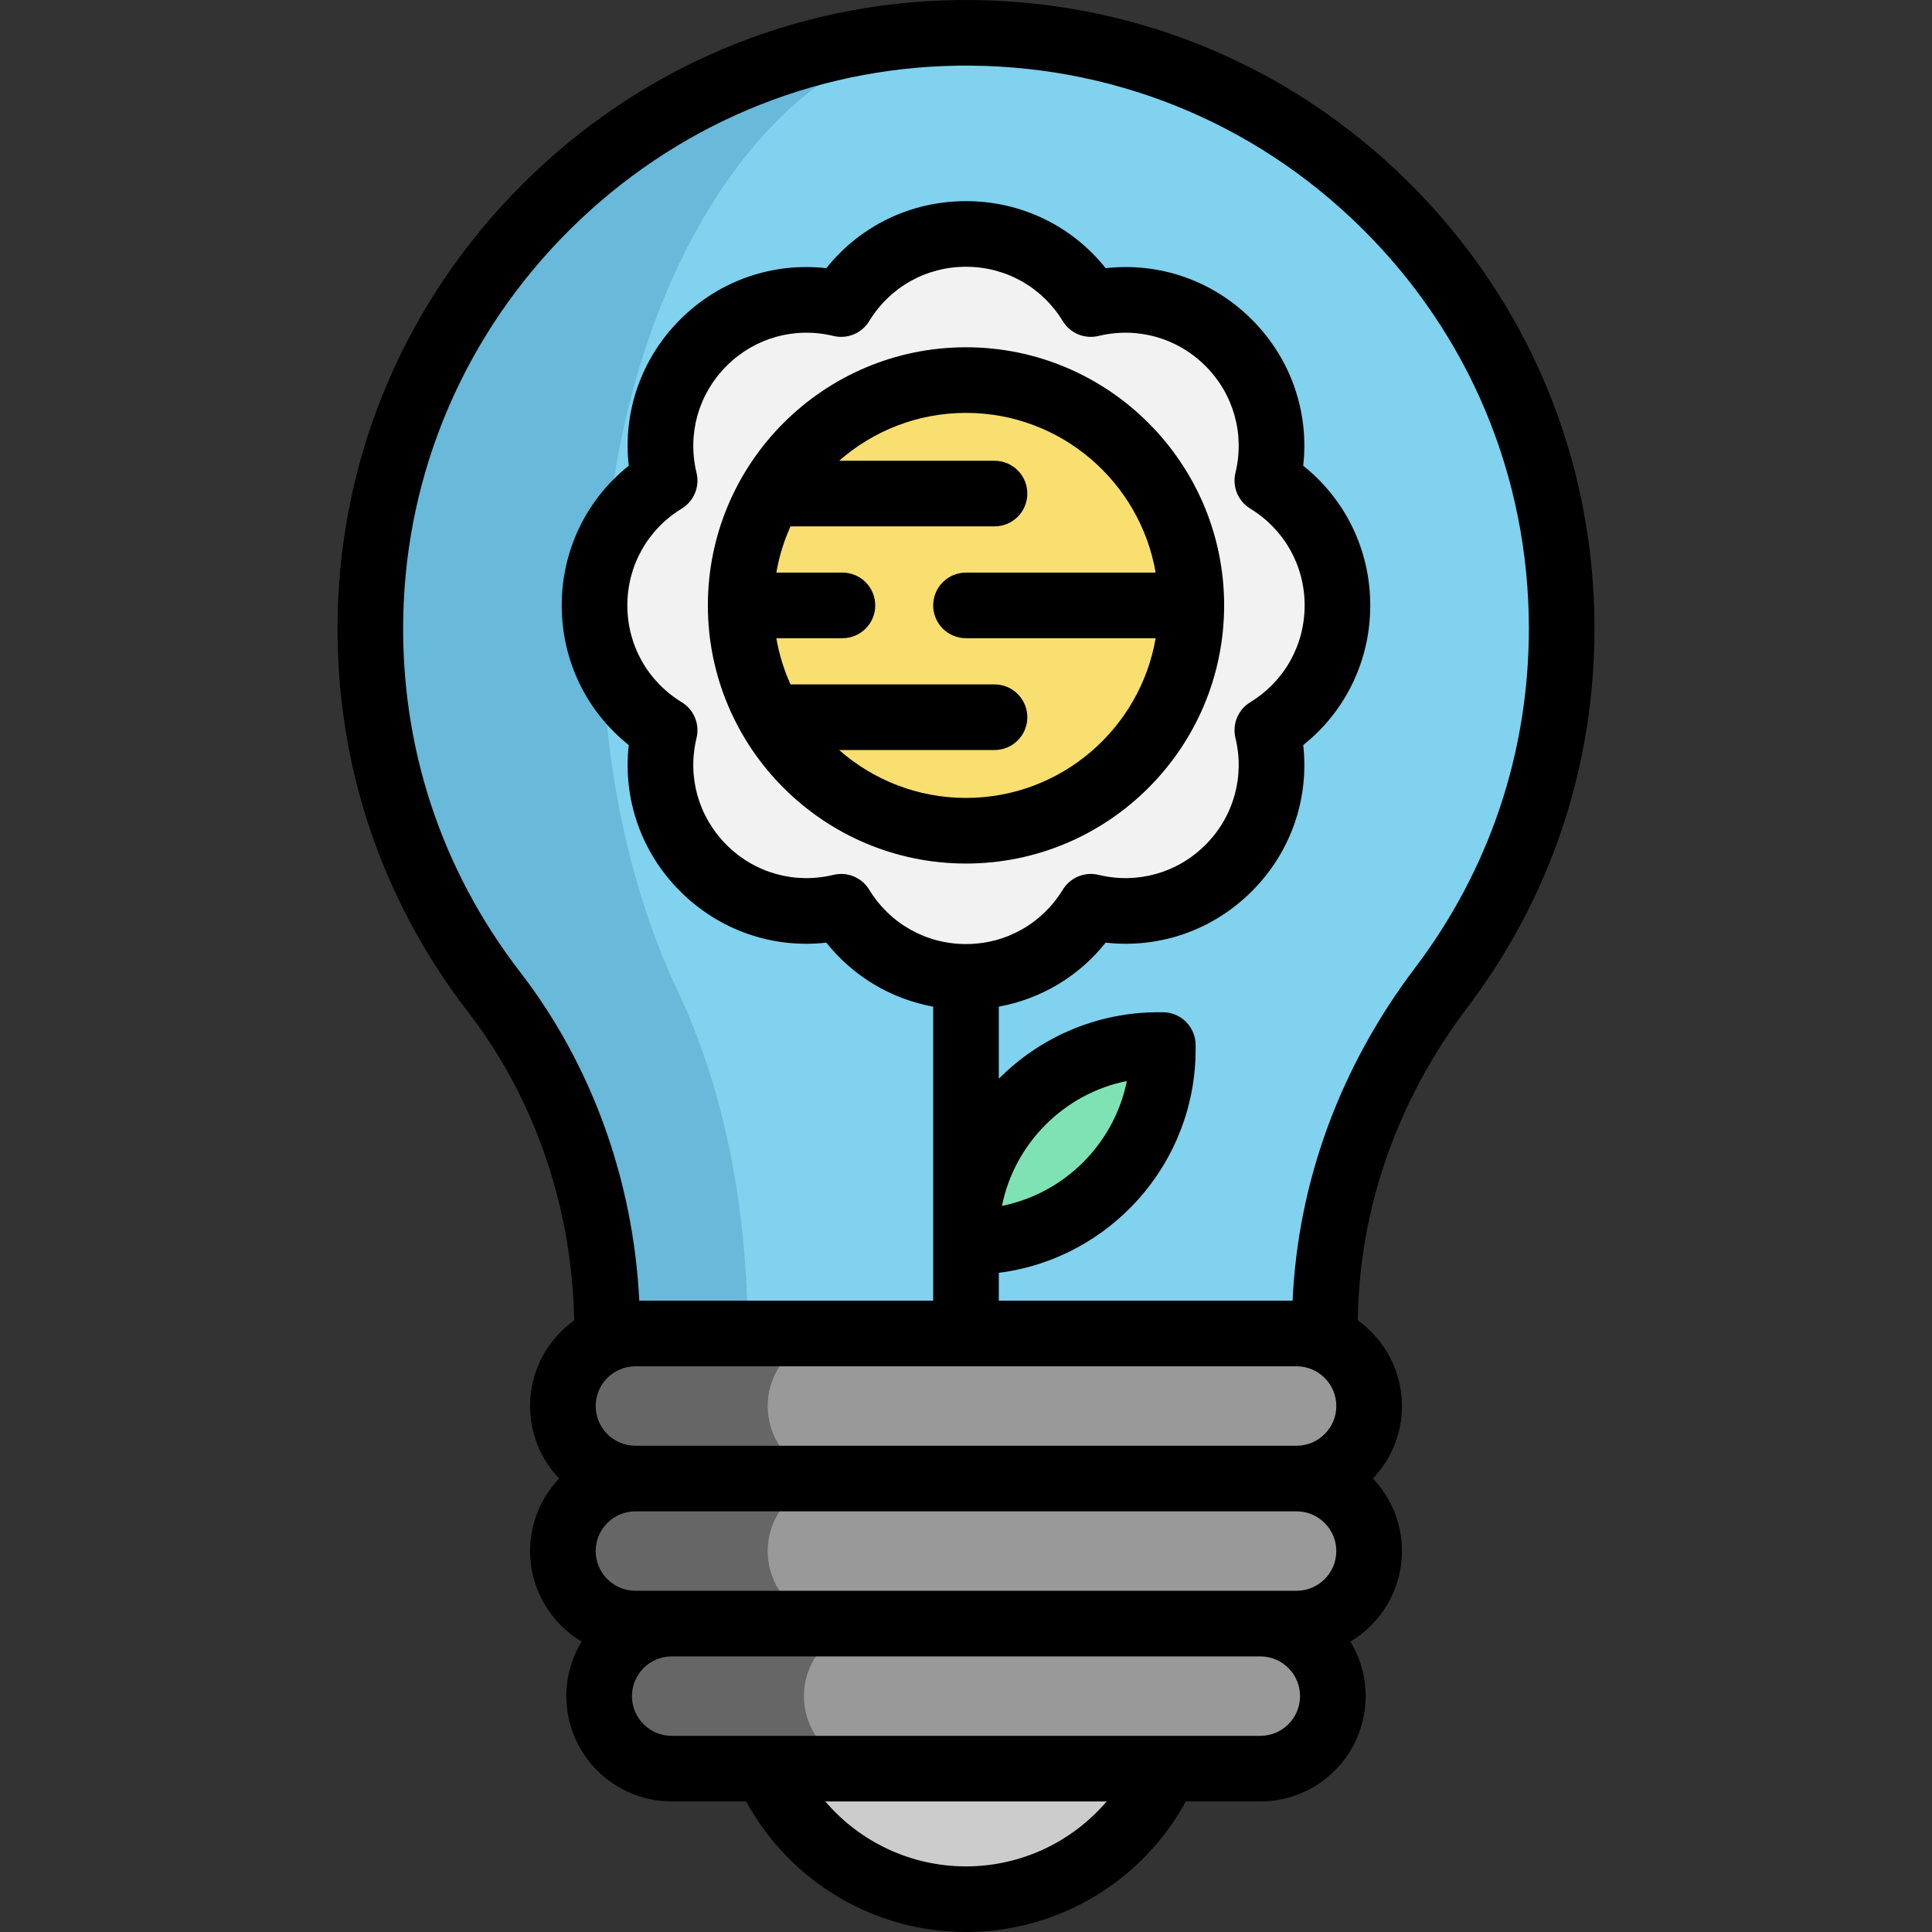 <?xml version="1.0" encoding="iso-8859-1"?>
<!-- Generator: Adobe Illustrator 19.0.0, SVG Export Plug-In . SVG Version: 6.00 Build 0)  -->
<svg version="1.1" id="Layer_1" xmlns="http://www.w3.org/2000/svg" xmlns:xlink="http://www.w3.org/1999/xlink" x="0px" y="0px"
	 viewBox="0 0 512 512" style="enable-background:new 0 0 512 512;" xml:space="preserve">
<rect x="0" y="0" width="512" height="512" fill="#333333" stroke="none"/>
<path style="fill:#CCCCCC;" d="M203.521,468.72h105.703c-8.892,20.357-29.202,34.593-52.852,34.593
	C232.735,503.313,212.413,489.077,203.521,468.72z"/>
<g>
	<path style="fill:#999999;" d="M334.38,430.278c10.619,0,19.221,8.602,19.221,19.221c0,5.309-2.156,10.109-5.634,13.587
		c-3.478,3.478-8.277,5.634-13.587,5.634h-25.156H203.521h-25.145c-10.607,0-19.221-8.613-19.221-19.221
		c0-5.309,2.156-10.109,5.634-13.587c3.478-3.478,8.289-5.634,13.587-5.634H334.38z"/>
	<path style="fill:#999999;" d="M343.991,391.836c10.619,0,19.221,8.602,19.221,19.221c0,5.309-2.145,10.109-5.622,13.587
		s-8.289,5.634-13.598,5.634h-9.61H178.376h-9.61c-10.607,0-19.221-8.613-19.221-19.221c0-5.309,2.156-10.109,5.634-13.587
		c3.478-3.478,8.277-5.634,13.587-5.634H343.991z"/>
	<path style="fill:#999999;" d="M343.991,353.395c10.619,0,19.221,8.602,19.221,19.221c0,5.309-2.145,10.109-5.622,13.587
		s-8.289,5.634-13.598,5.634H168.766c-10.607,0-19.221-8.602-19.221-19.221c0-5.309,2.156-10.109,5.634-13.587
		c3.478-3.478,8.277-5.634,13.587-5.634H343.991z"/>
</g>
<path style="fill:#666666;" d="M213.058,449.499c0-5.309,2.156-10.109,5.634-13.587c3.478-3.478,8.289-5.634,13.587-5.634h-9.61
	c-10.607,0-19.221-8.613-19.221-19.221c0-5.309,2.156-10.109,5.634-13.587c3.478-3.478,8.277-5.634,13.587-5.634
	c-10.607,0-19.221-8.602-19.221-19.221c0-5.309,2.156-10.109,5.634-13.587c3.478-3.478,8.277-5.634,13.587-5.634h-53.904
	c-5.31,0-10.109,2.156-13.587,5.634c-3.478,3.478-5.634,8.277-5.634,13.587c0,10.619,8.613,19.221,19.221,19.221
	c-5.31,0-10.109,2.156-13.587,5.634c-3.478,3.478-5.634,8.277-5.634,13.587c0,10.607,8.613,19.221,19.221,19.221h9.61
	c-5.298,0-10.109,2.156-13.587,5.634c-3.478,3.478-5.634,8.277-5.634,13.587c0,10.607,8.613,19.221,19.221,19.221h25.145h28.759
	C221.672,468.72,213.058,460.106,213.058,449.499z"/>
<path style="fill:#80D2EE;" d="M414.243,166.565c0,35.741-11.883,68.71-31.915,95.177c-19.673,25.991-30.86,57.407-30.86,90.006
	v1.646h-7.477H168.766h-7.477v-0.846c0-32.344-10.202-64.039-29.956-89.635c-21.18-27.44-33.526-62.045-32.784-99.559
	C100.229,78.715,169.473,9.889,254.135,8.718C342.345,7.489,414.243,78.634,414.243,166.565z"/>
<path style="fill:#68B9DA;" d="M254.135,8.718c0.29,0,0.58-0.012,0.869,0c-51.912,1.171-94.354,69.997-95.385,154.636
	c-0.452,37.514,7.106,72.119,20.102,99.559c12.103,25.597,18.363,57.292,18.363,89.635v0.846h-36.796v-0.846
	c0-32.344-10.202-64.039-29.956-89.635c-21.18-27.44-33.526-62.045-32.784-99.559C100.229,78.715,169.473,9.889,254.135,8.718z"/>
<path style="fill:#7FE2B5;" d="M308.54,276.952v1.148c0,28.17-22.838,51.008-51.008,51.008h-1.148v-1.148
	c0-28.17,22.838-51.008,51.008-51.008L308.54,276.952L308.54,276.952z"/>
<path style="fill:#F8DF70;" d="M256.384,100.73c32.97,0,59.714,26.733,59.714,59.714s-26.745,59.714-59.714,59.714
	c-32.981,0-59.714-26.733-59.714-59.714S223.403,100.73,256.384,100.73z"/>
<path style="fill:#F2F2F2;" d="M336.235,127.37c11.141,6.793,18.583,19.07,18.583,33.074c0,14.004-7.443,26.281-18.583,33.074
	c3.072,12.694-0.336,26.629-10.248,36.529c-9.9,9.912-23.846,13.32-36.529,10.26c-6.805,11.141-19.07,18.572-33.074,18.572
	c-14.016,0-26.281-7.431-33.086-18.572c-12.683,3.061-26.617-0.348-36.529-10.26c-9.9-9.9-13.32-23.835-10.248-36.529
	c-11.141-6.793-18.583-19.07-18.583-33.074c0-14.004,7.443-26.281,18.583-33.074c-3.072-12.694,0.348-26.629,10.248-36.529
	c9.912-9.912,23.846-13.332,36.529-10.26c6.805-11.141,19.07-18.583,33.086-18.583c14.004,0,26.269,7.443,33.074,18.583
	c12.682-3.072,26.629,0.348,36.529,10.26C335.899,100.742,339.307,114.676,336.235,127.37z M316.099,160.444
	c0-32.981-26.745-59.714-59.714-59.714c-32.981,0-59.714,26.733-59.714,59.714s26.733,59.714,59.714,59.714
	C289.354,220.159,316.099,193.426,316.099,160.444z"/>
<path d="M422.556,166.555c0-44.927-17.619-87.043-49.609-118.593C340.963,16.419,298.603-0.584,253.633,0.015
	c-43.212,0.602-84.025,17.842-114.918,48.547c-30.895,30.707-48.381,71.414-49.237,114.62
	c-0.76,38.409,11.202,74.731,34.592,105.038c17.636,22.851,27.544,51.771,28.095,81.694c-7.07,5.069-11.69,13.35-11.69,22.694
	c0,7.444,2.934,14.21,7.7,19.22c-4.766,5.009-7.7,11.776-7.7,19.22c0,10.184,5.485,19.108,13.653,23.984
	c-2.564,4.219-4.042,9.169-4.042,14.456c0,15.392,12.523,27.915,27.915,27.915h19.737C209.287,498.592,231.56,512,255.996,512
	s46.709-13.407,58.258-34.596h19.749c15.392,0,27.915-12.523,27.915-27.915c0-5.287-1.478-10.238-4.042-14.456
	c8.168-4.876,13.653-13.8,13.653-23.984c0-7.444-2.934-14.21-7.7-19.22c4.766-5.009,7.7-11.777,7.7-19.22
	c0-9.351-4.627-17.636-11.705-22.704c0.399-29.652,10.408-58.289,29.056-82.922C410.91,237.878,422.556,203.151,422.556,166.555z
	 M180.67,186.096c-9.027-5.509-14.417-15.101-14.417-25.657s5.389-20.147,14.417-25.657c3.225-1.968,4.81-5.794,3.921-9.467
	c-2.488-10.278,0.483-20.872,7.948-28.336c7.465-7.463,18.057-10.436,28.336-7.948c3.669,0.888,7.498-0.696,9.467-3.921
	c5.509-9.027,15.101-14.417,25.657-14.417s20.147,5.389,25.657,14.417c1.968,3.225,5.793,4.809,9.467,3.921
	c10.282-2.485,20.872,0.485,28.336,7.948c7.465,7.465,10.436,18.058,7.948,28.336c-0.889,3.673,0.697,7.498,3.921,9.467
	c9.027,5.509,14.417,15.101,14.417,25.657s-5.389,20.147-14.417,25.657c-3.225,1.968-4.81,5.794-3.921,9.467
	c2.488,10.278-0.483,20.872-7.948,28.336c-7.465,7.463-18.057,10.436-28.336,7.948c-3.671-0.888-7.498,0.696-9.467,3.921
	c-5.509,9.027-15.101,14.417-25.657,14.417s-20.148-5.389-25.657-14.417c-1.603-2.627-4.439-4.165-7.421-4.165
	c-0.678,0-1.366,0.08-2.046,0.245c-10.279,2.487-20.872-0.485-28.336-7.948c-7.465-7.465-10.436-18.058-7.948-28.336
	C185.48,191.89,183.894,188.064,180.67,186.096z M343.612,362.085c5.803,0,10.525,4.722,10.525,10.525
	c0,5.803-4.722,10.526-10.525,10.526H168.388c-5.803,0-10.525-4.722-10.525-10.526c0-5.805,4.722-10.525,10.525-10.525H343.612z
	 M354.137,411.049c0,5.803-4.722,10.526-10.525,10.526h-9.61H177.998h-9.61c-5.803,0-10.525-4.722-10.525-10.526
	s4.722-10.525,10.525-10.525h175.224C349.415,400.524,354.137,405.246,354.137,411.049z M255.993,494.611
	c-14.579,0-28.119-6.466-37.275-17.207h74.552C284.113,488.146,270.572,494.611,255.993,494.611z M334.001,460.016H177.998
	c-5.803,0-10.526-4.722-10.526-10.526s4.722-10.525,10.526-10.525h156.003c5.803,0,10.526,4.722,10.526,10.525
	S339.805,460.016,334.001,460.016z M342.554,344.695h-77.859v-7.388c29.368-3.722,52.157-28.846,52.157-59.209v-1.149
	c0-4.802-3.893-8.695-8.695-8.695h-1.149c-16.521,0-31.494,6.748-42.314,17.629v-19.111c11.178-2.051,21.184-8.013,28.322-16.966
	c14.261,1.604,28.399-3.274,38.738-13.612c10.338-10.338,15.219-24.475,13.612-38.738c11.222-8.948,17.767-22.395,17.767-37.017
	c0-14.622-6.545-28.068-17.767-37.017c1.607-14.264-3.274-28.4-13.612-38.738c-10.338-10.338-24.476-15.219-38.738-13.612
	C284.069,59.85,270.622,53.305,256,53.305c-14.622,0-28.068,6.544-37.018,17.767c-14.265-1.606-28.4,3.274-38.738,13.612
	c-10.338,10.338-15.219,24.475-13.612,38.738c-11.222,8.95-17.767,22.396-17.767,37.017s6.545,28.067,17.767,37.017
	c-1.607,14.264,3.274,28.4,13.612,38.74c10.34,10.338,24.47,15.219,38.738,13.612c7.139,8.953,17.146,14.915,28.324,16.966v61.184
	v1.149v15.589h-77.892c-1.565-31.891-12.638-62.558-31.578-87.099c-20.944-27.136-31.654-59.665-30.972-94.07
	c0.766-38.671,16.43-75.12,44.109-102.631c27.678-27.509,64.223-42.956,102.902-43.494c40.283-0.549,78.215,14.69,106.861,42.941
	c28.652,28.256,44.431,65.976,44.431,106.212c0,32.775-10.428,63.873-30.155,89.932C355.144,282.731,343.997,313.09,342.554,344.695
	z M265.527,319.579c3.353-16.622,16.479-29.749,33.102-33.102C295.277,303.099,282.15,316.226,265.527,319.579z"/>
<path d="M256,228.848c37.721,0,68.408-30.688,68.408-68.409S293.72,92.03,256,92.03c-37.721,0-68.409,30.688-68.409,68.409
	S218.28,228.848,256,228.848z M306.263,151.744H256c-4.802,0-8.695,3.893-8.695,8.695s3.893,8.695,8.695,8.695h50.263
	c-4.141,24.003-25.096,42.325-50.263,42.325c-12.869,0-24.632-4.799-33.618-12.691h41.174c4.802,0,8.695-3.893,8.695-8.695
	s-3.893-8.695-8.695-8.695h-54.062c-1.742-3.853-3.018-7.957-3.757-12.245h17.517c4.802,0,8.695-3.893,8.695-8.695
	s-3.893-8.695-8.695-8.695h-17.517c0.74-4.288,2.016-8.393,3.757-12.245h54.062c4.802,0,8.695-3.893,8.695-8.695
	c0-4.802-3.893-8.695-8.695-8.695h-41.173c8.986-7.89,20.748-12.689,33.617-12.689C281.167,109.419,302.122,127.741,306.263,151.744
	z"/>
<g>
</g>
<g>
</g>
<g>
</g>
<g>
</g>
<g>
</g>
<g>
</g>
<g>
</g>
<g>
</g>
<g>
</g>
<g>
</g>
<g>
</g>
<g>
</g>
<g>
</g>
<g>
</g>
<g>
</g>
</svg>
